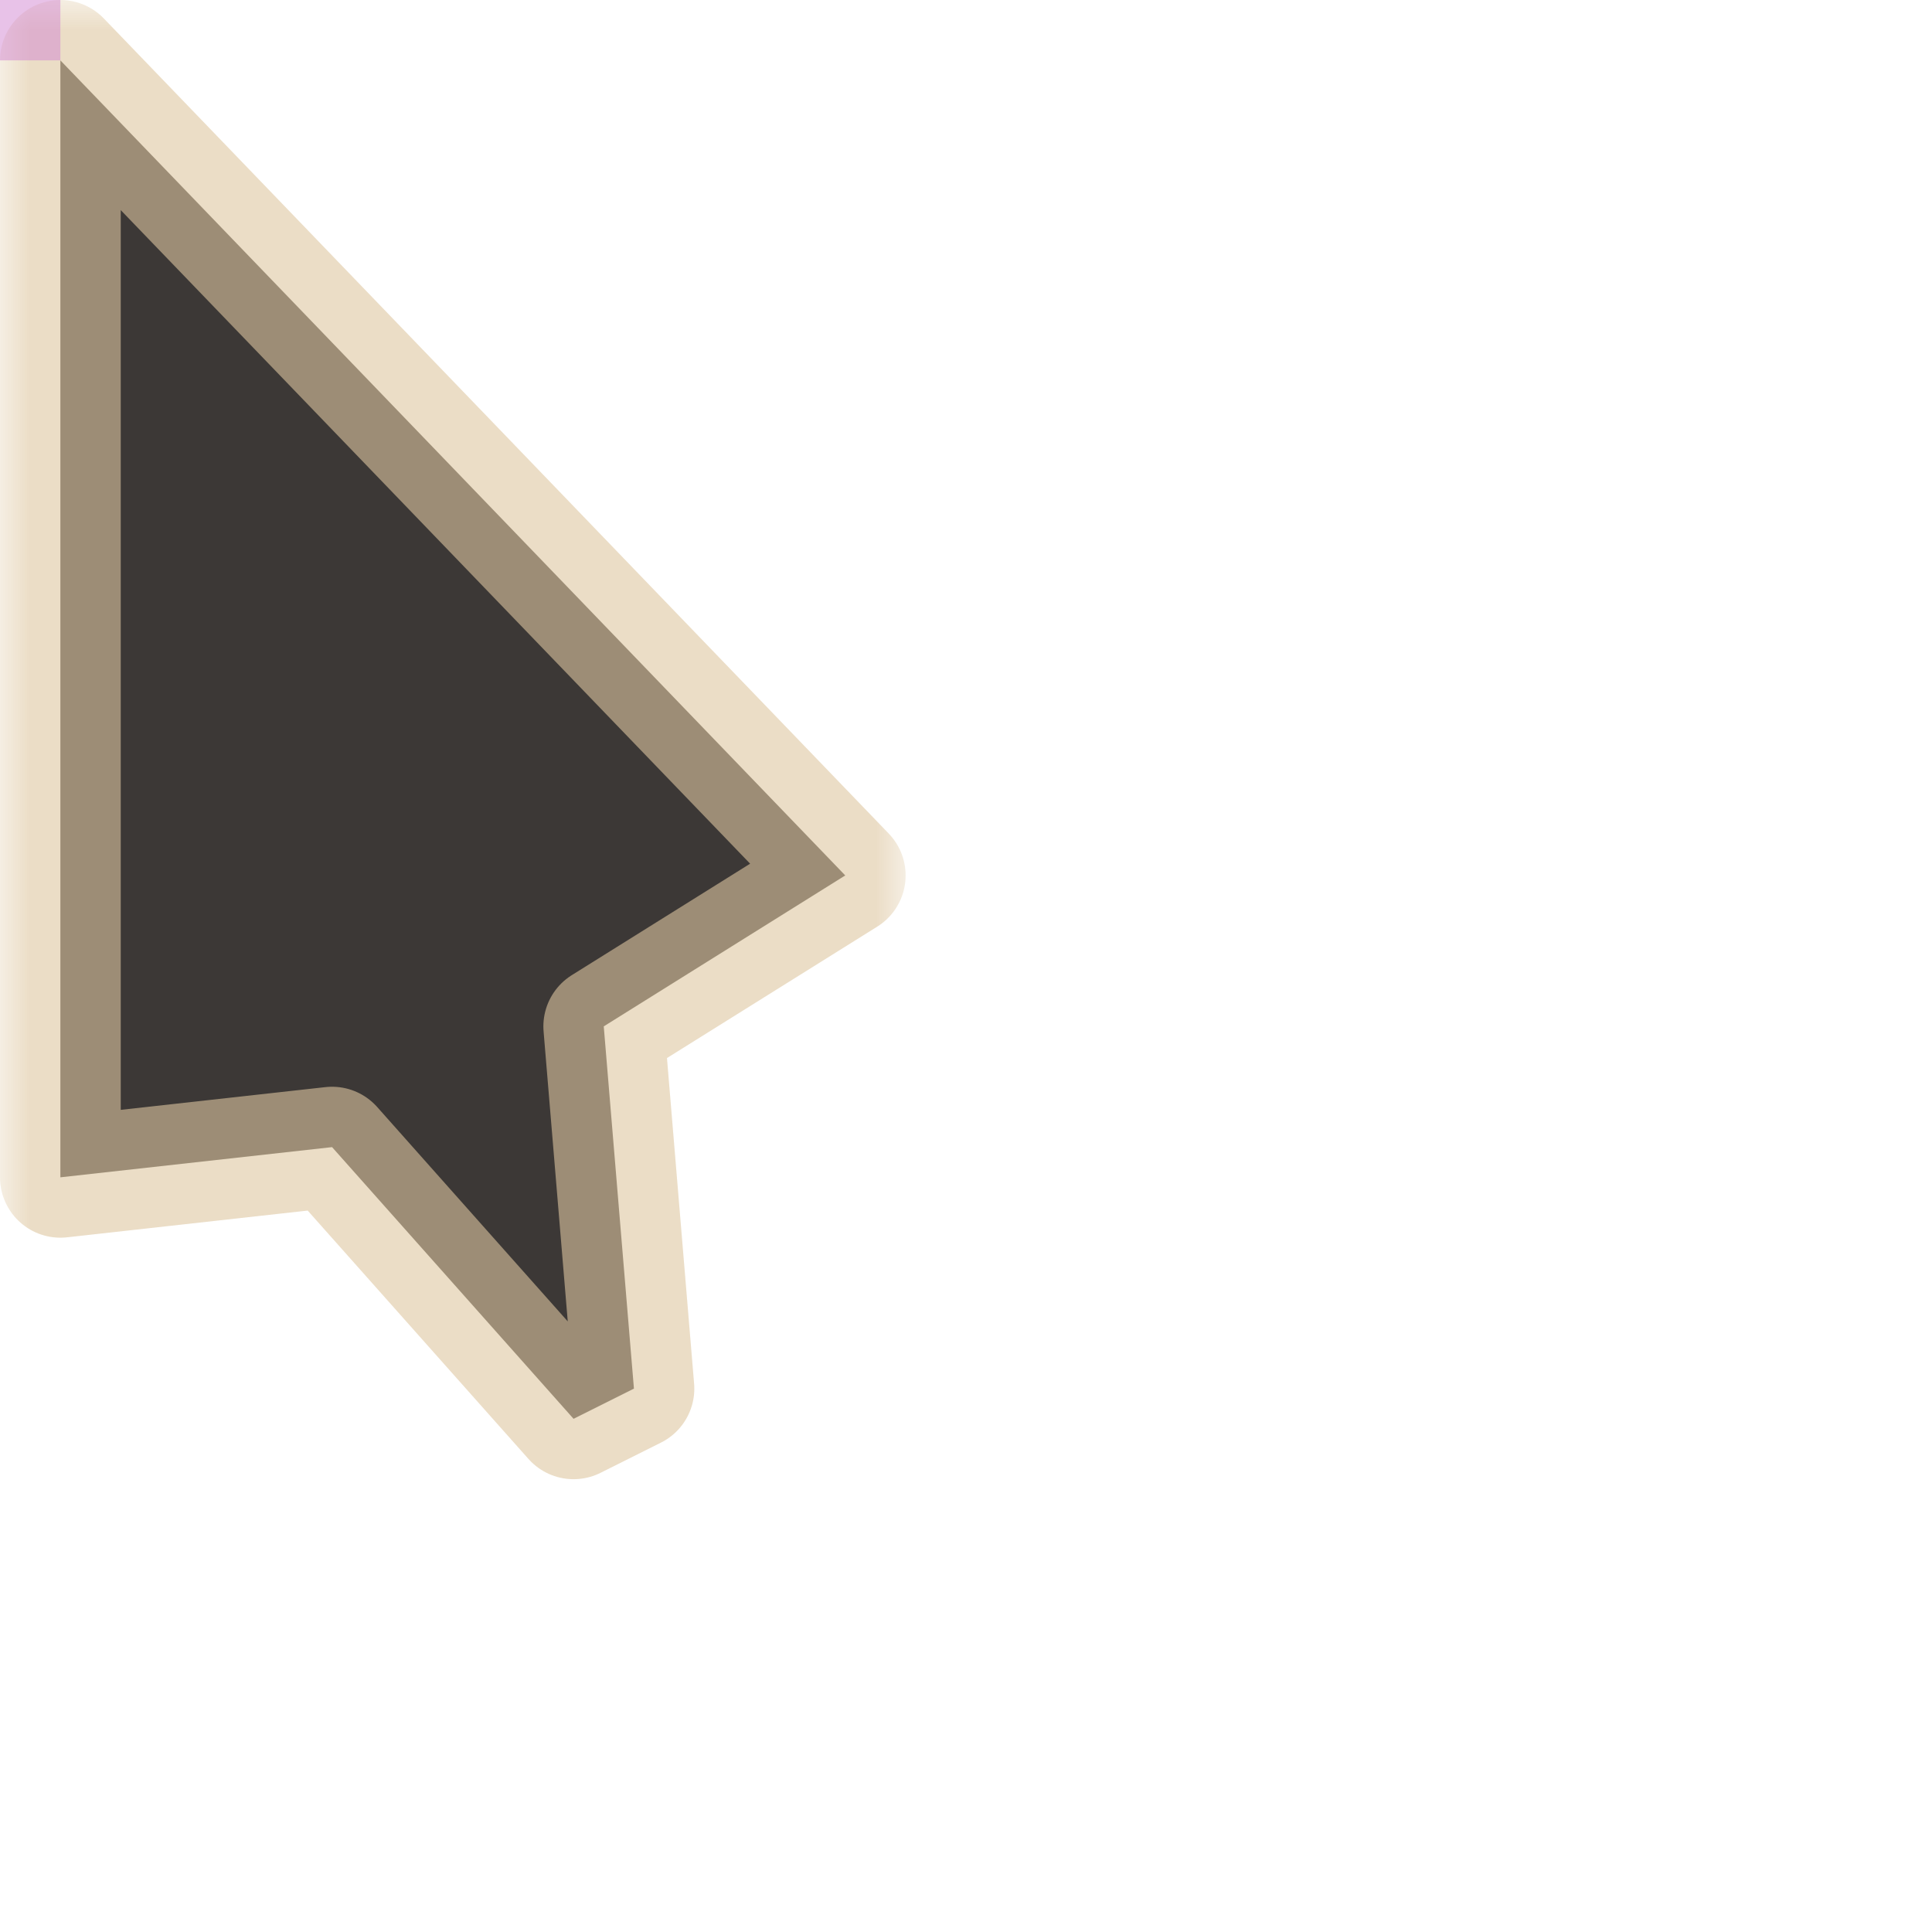 <svg width="32" height="32" viewBox="0 0 32 32" fill="none" xmlns="http://www.w3.org/2000/svg">
<g id="cursor=default, variant=dark, size=32" clip-path="url(#clip0_2320_9009)">
<g id="cursor">
<g id="cursor_2">
<mask id="path-1-outside-1_2320_9009" maskUnits="userSpaceOnUse" x="0" y="0" width="15" height="25" fill="black">
<rect fill="white" width="15" height="25"/>
<path d="M1 19.5V1L14 14.5L10 17L10.5 23L9.5 23.5L5.5 19L1 19.5Z"/>
</mask>
<path d="M1 19.5V1L14 14.5L10 17L10.5 23L9.5 23.5L5.5 19L1 19.5Z" fill="#3C3836"/>
<path d="M1 19.5V1L14 14.5L10 17L10.5 23L9.5 23.5L5.5 19L1 19.5Z" stroke="#DDC7A1" stroke-opacity="0.6" stroke-width="2" stroke-linejoin="round" mask="url(#path-1-outside-1_2320_9009)"/>
</g>
</g>
<g id="hotspot" clip-path="url(#clip1_2320_9009)">
<rect id="center" opacity="0.5" width="1" height="1" fill="#D386D2"/>
</g>
</g>
<defs>
<clipPath id="clip0_2320_9009">
<rect width="32" height="32" fill="white"/>
</clipPath>
<clipPath id="clip1_2320_9009">
<rect width="1" height="1" fill="white"/>
</clipPath>
</defs>
</svg>
